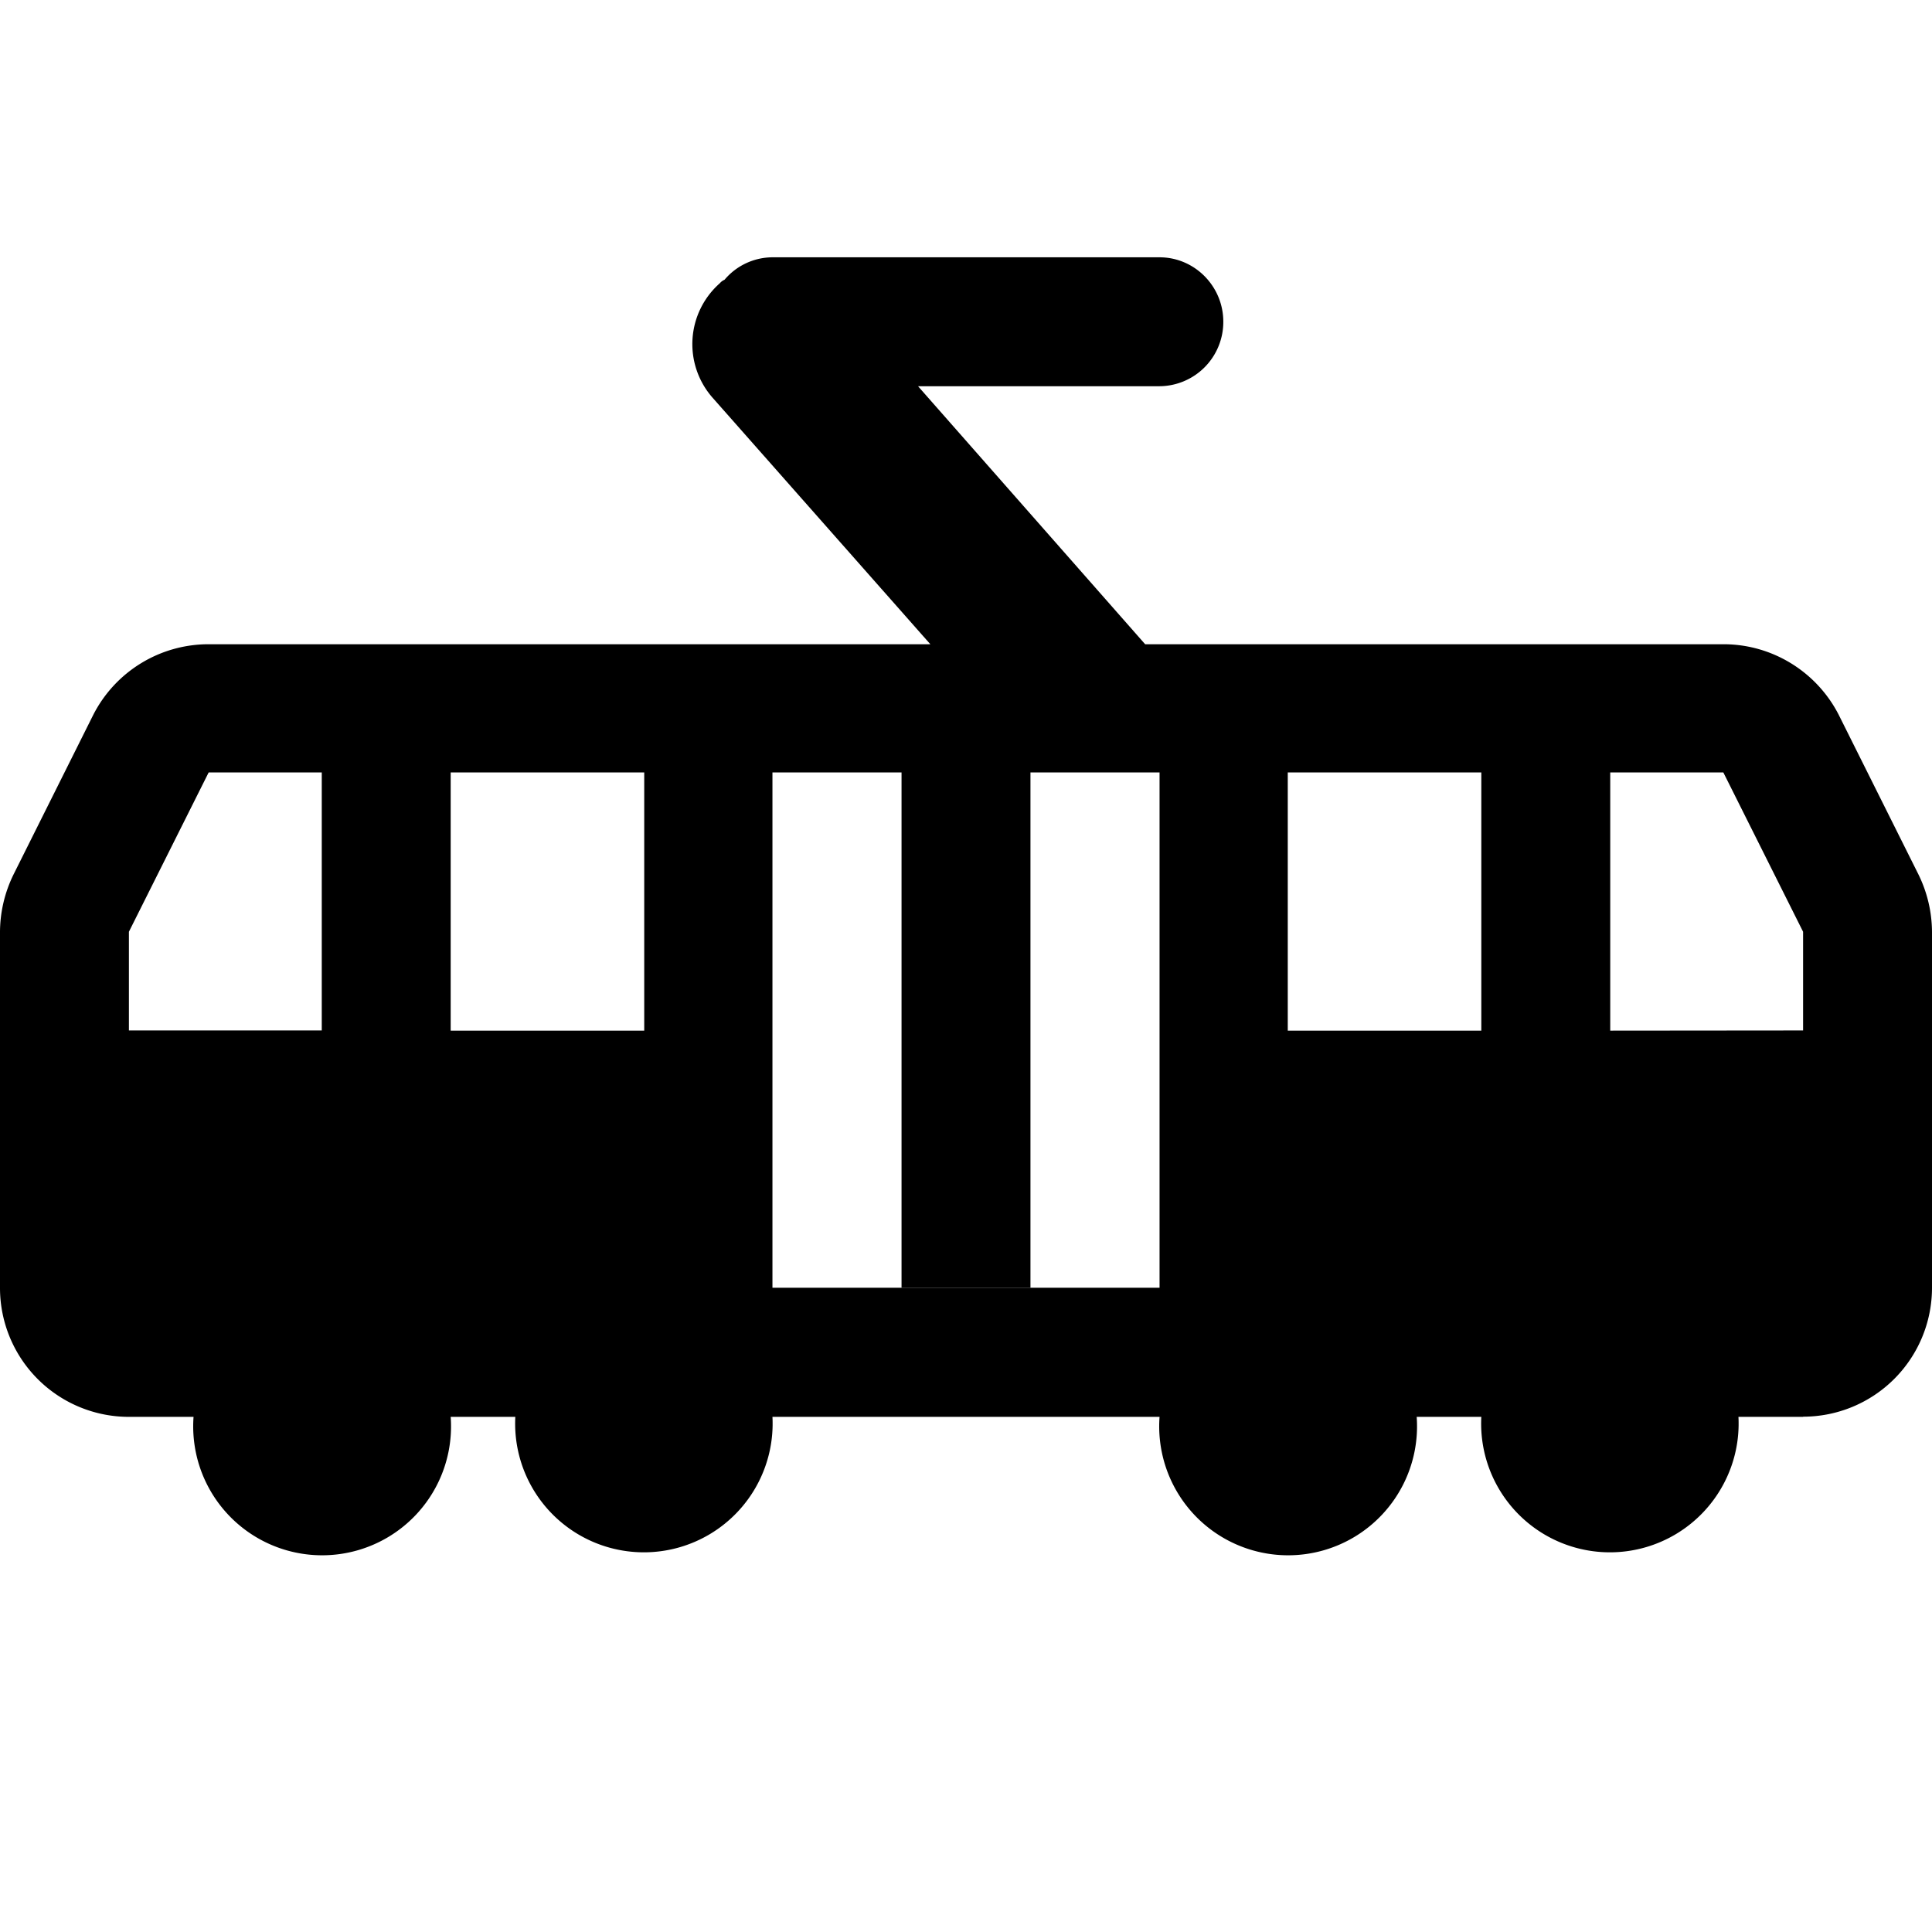 <svg xmlns="http://www.w3.org/2000/svg" width="11" height="11"><path style="stroke:none;fill-rule:nonzero;fill:#000;fill-opacity:1" d="M10.266 5.867v-.562l-.454-.907H1.188l-.454.907v.562h1.098V4.398h.734v1.47h1.102v-1.47h.73v2.934h2.204V4.398h.73v1.47h1.102v-1.47h.734v1.47zm0 2.2h-.368a.733.733 0 1 1-1.464 0h-.368a.734.734 0 1 1-1.464 0H4.398a.733.733 0 1 1-1.464 0h-.368a.734.734 0 1 1-1.464 0H.734A.734.734 0 0 1 0 7.331V5.305a.75.75 0 0 1 .078-.328l.453-.907a.737.737 0 0 1 .656-.402h4.11L4.055 2.262a.462.462 0 0 1 .043-.649c.007-.008.015-.015.027-.02a.359.359 0 0 1 .273-.128h2.204c.199 0 .363.164.363.367a.366.366 0 0 1-.363.367H5.227L6.52 3.668h3.293c.277 0 .53.156.656.402l.453.907a.75.75 0 0 1 .078.328v2.027a.734.734 0 0 1-.734.734zM5.133 4.397h.734v2.934h-.734zm0 0"/></svg>